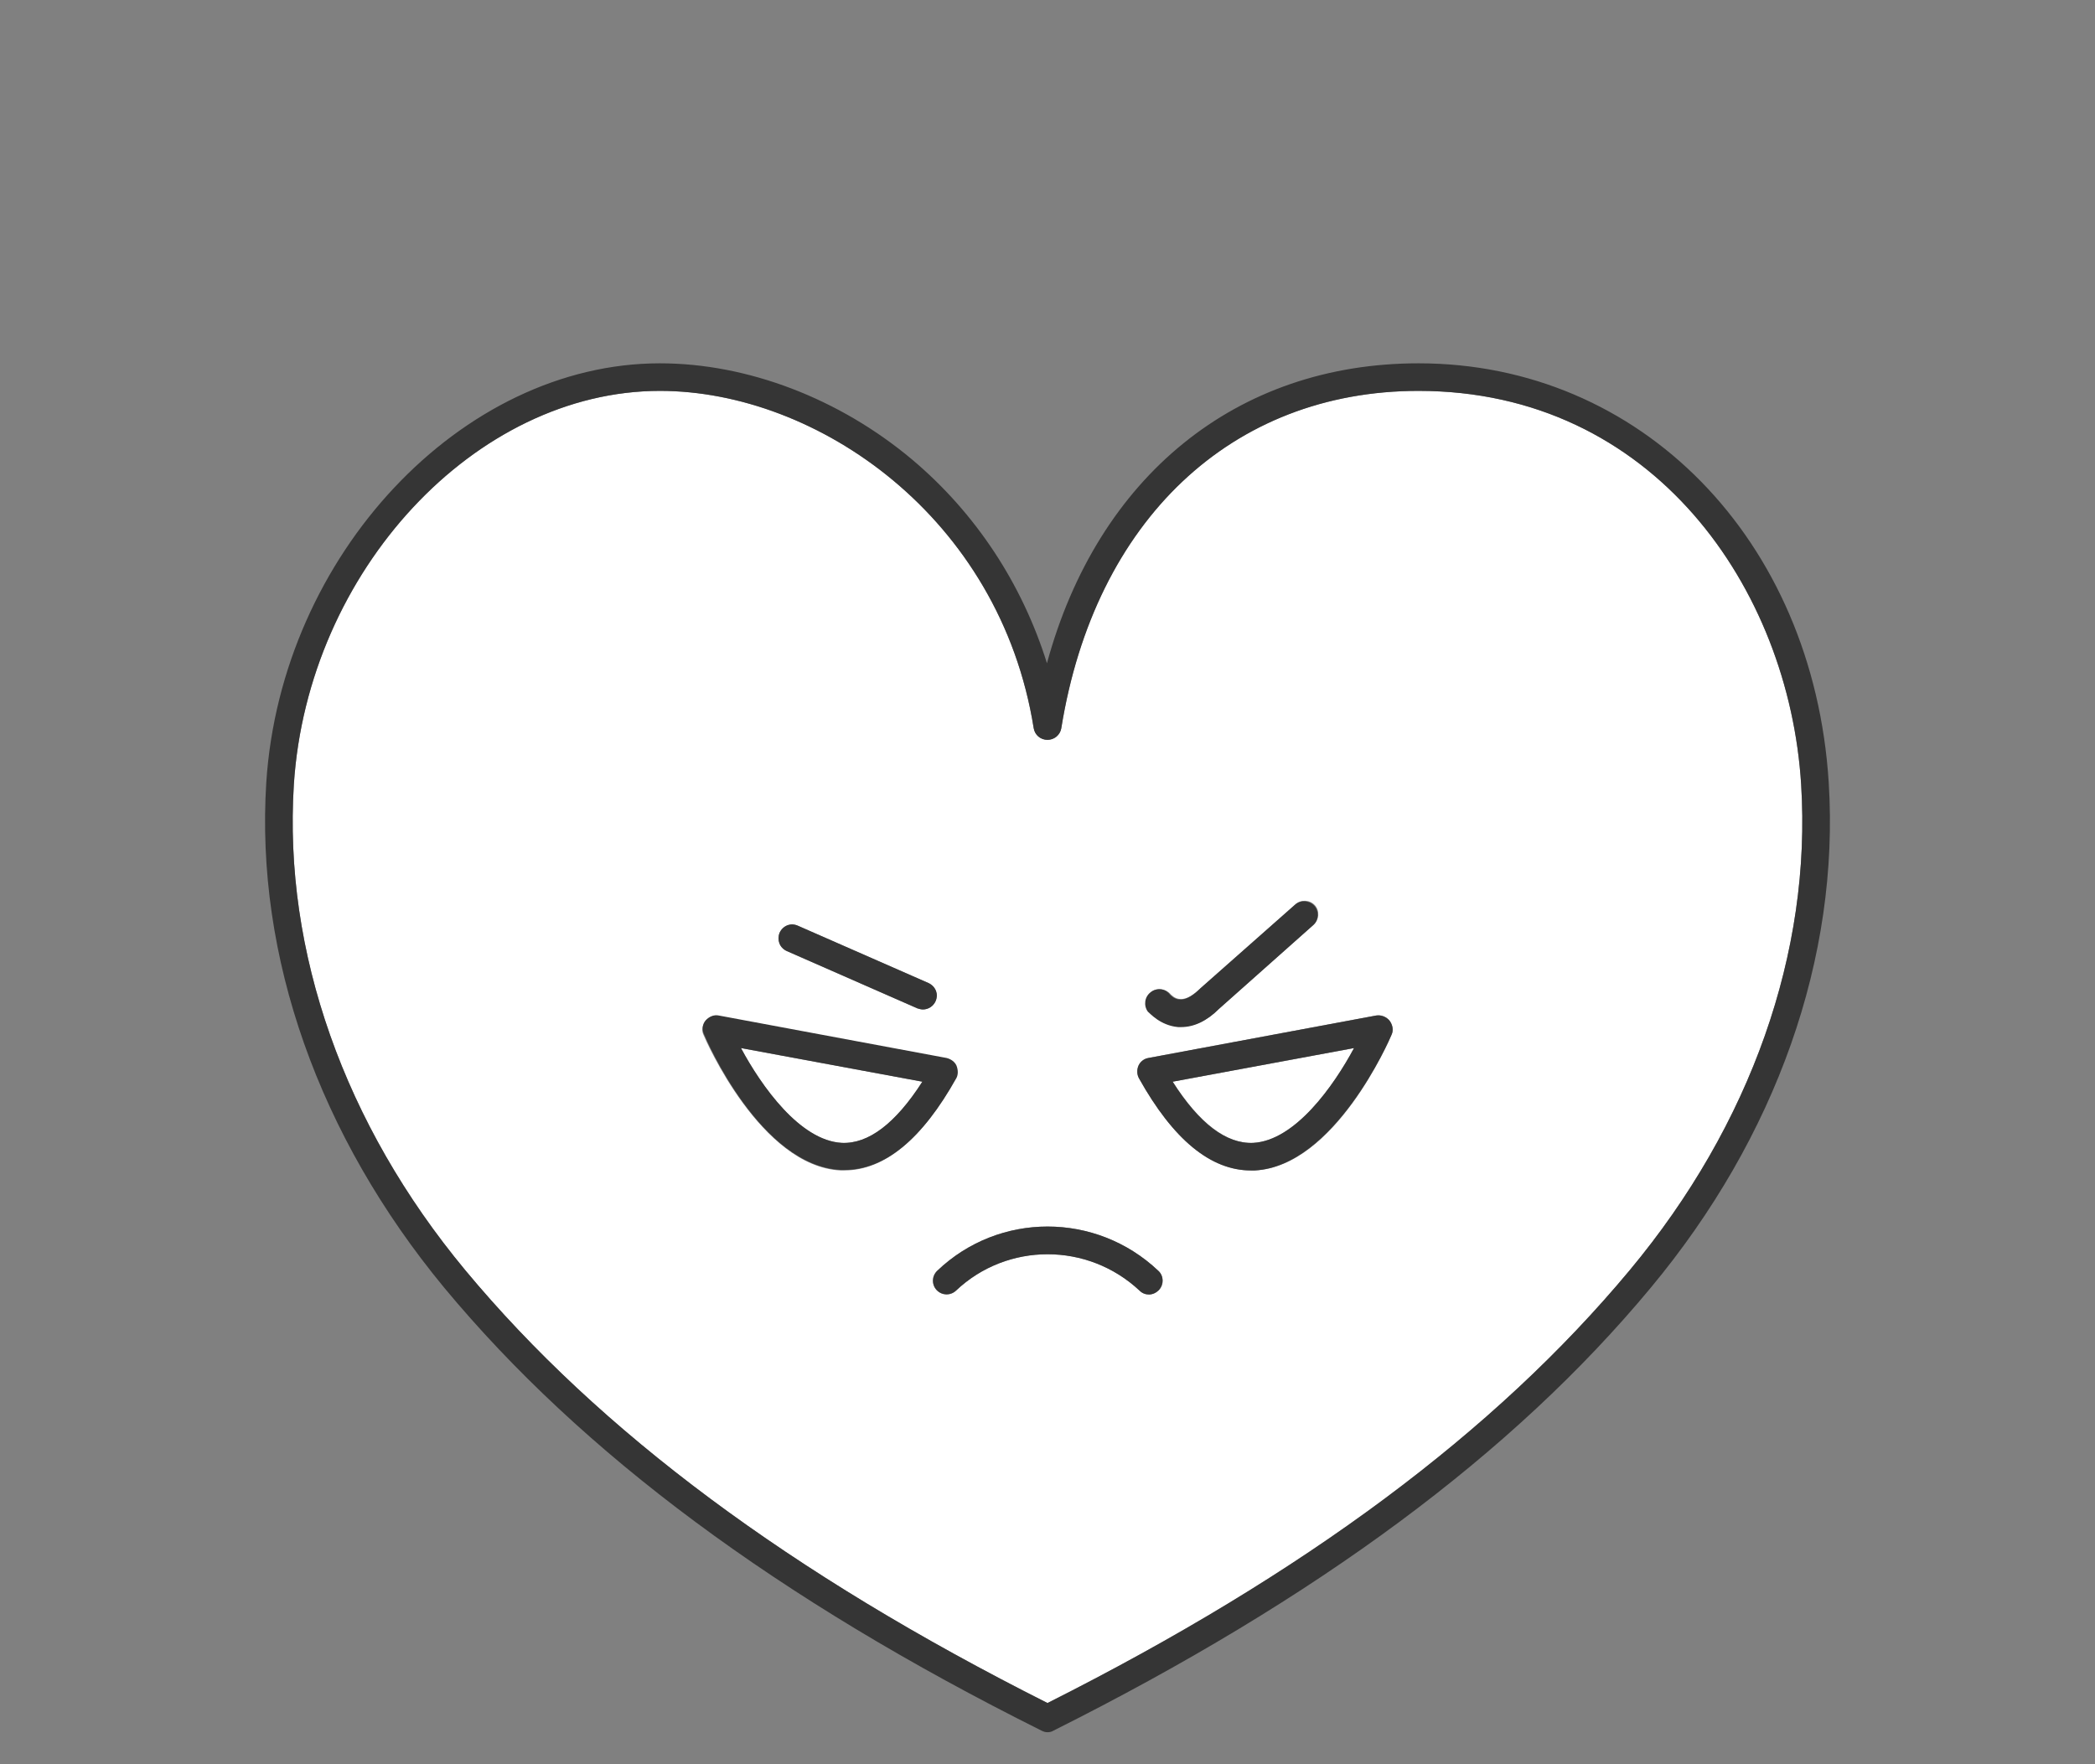 <?xml version="1.0" encoding="utf-8"?>
<!-- Generator: Adobe Illustrator 20.1.0, SVG Export Plug-In . SVG Version: 6.00 Build 0)  -->
<svg version="1.1" id="레이어_1" xmlns="http://www.w3.org/2000/svg" xmlns:xlink="http://www.w3.org/1999/xlink" x="0px"
	 y="0px" viewBox="0 0 380 320" style="enable-background:new 0 0 380 320;" xml:space="preserve">
<rect x="0" y="0" width="380" height="320" fill="#808080" stroke="none"/>
<style type="text/css">
	.st0{fill:#FFFFFF;}
	.st1{fill:#353535;}
</style>
<g>
	<path class="st0" d="M152.7,207.3c4.9,0.2,9.8-3.5,14.6-11.1l-32.9-6.1C138.1,197,145.1,206.9,152.7,207.3z"/>
	<path class="st0" d="M227.3,207.3c7.6-0.4,14.6-10.3,18.3-17.2l-32.9,6.1C217.6,203.8,222.5,207.5,227.3,207.3z"/>
	<path class="st0" d="M326.7,142.3c-2.2-35.5-26.8-71.4-69.4-71.4c-33.9,0-58.8,23.4-64.8,61.2c-0.2,1.2-1.2,2.1-2.5,2.1
		c-1.2,0-2.3-0.9-2.5-2.1c-6.1-38.3-39.3-61.2-67.8-61.2c-33.5,0-63.9,32.7-66.4,71.4c-1.9,30.3,9.1,61.6,31.1,88.1
		c24.3,29.3,58.9,55,105.6,78.5c46.7-23.5,81.2-49.2,105.6-78.5C317.6,204,328.6,172.7,326.7,142.3z M208.8,179.9
		c1.1-0.8,2.6-0.6,3.5,0.4c0.1,0.1,0.8,0.9,1.8,0.9c1.3,0.1,2.6-1,3.6-1.9l0.1-0.1L235,164c1-0.9,2.6-0.8,3.5,0.2s0.8,2.6-0.2,3.5
		l-17.1,15.2c-2.2,2.2-4.6,3.3-6.9,3.3c-0.2,0-0.3,0-0.5,0c-3.3-0.2-5.2-2.6-5.4-2.8C207.5,182.3,207.7,180.8,208.8,179.9z
		 M141.4,169.2c0.6-1.3,2-1.8,3.3-1.3l23.7,10.4c1.3,0.6,1.8,2,1.3,3.3c-0.4,0.9-1.3,1.5-2.3,1.5c-0.3,0-0.7-0.1-1-0.2l-23.7-10.4
		C141.4,171.9,140.9,170.5,141.4,169.2z M153.1,212.3c-0.2,0-0.5,0-0.7,0c-14.4-0.8-24.4-23.6-24.8-24.6c-0.4-0.8-0.2-1.8,0.3-2.5
		c0.6-0.7,1.5-1.1,2.4-0.9l41.3,7.7c0.8,0.1,1.5,0.7,1.8,1.4s0.3,1.6-0.1,2.3C167.2,206.7,160.4,212.3,153.1,212.3z M210.2,234
		c-0.5,0.5-1.2,0.8-1.8,0.8s-1.2-0.2-1.7-0.7c-9.4-8.8-24-8.8-33.3,0c-1,1-2.6,0.9-3.5-0.1c-1-1-0.9-2.6,0.1-3.5
		c11.2-10.7,28.8-10.7,40.1,0C211.1,231.4,211.2,233,210.2,234z M252.4,187.7c-0.4,1-10.3,23.9-24.8,24.6c-0.2,0-0.5,0-0.7,0
		c-7.3,0-14.1-5.6-20.3-16.7c-0.4-0.7-0.4-1.6-0.1-2.3c0.3-0.7,1-1.2,1.8-1.4l41.3-7.7c0.9-0.2,1.8,0.2,2.4,0.9
		C252.6,185.9,252.8,186.8,252.4,187.7z"/>
	<path class="st1" d="M331.7,141.9c-2.8-44.1-34.1-76-74.4-76c-33.1,0-58.2,20.6-67.4,54.4c-4.5-14.4-12.9-27.2-24.4-36.9
		c-13.2-11.1-29.9-17.5-45.8-17.5c-36,0-68.7,34.8-71.4,76c-2,31.6,9.5,64.1,32.3,91.7c25,30.1,60.4,56.4,108.3,80.3
		c0.4,0.2,0.7,0.3,1.1,0.3s0.8-0.1,1.1-0.3c47.9-24,83.3-50.2,108.3-80.3C322.2,206.2,333.7,173.7,331.7,141.9z M190,308.9
		c-46.7-23.5-81.2-49.2-105.6-78.5c-22-26.5-33-57.8-31.1-88.1c2.5-38.7,32.9-71.4,66.4-71.4c28.5,0,61.7,22.9,67.8,61.2
		c0.2,1.2,1.2,2.1,2.5,2.1c1.2,0,2.3-0.9,2.5-2.1c6.1-37.7,30.9-61.2,64.8-61.2c42.6,0,67.2,35.9,69.4,71.4
		c1.9,30.4-9.1,61.7-31.1,88.1C271.2,259.7,236.7,285.4,190,308.9z"/>
	<path class="st1" d="M170,230.5c-1,1-1,2.5-0.1,3.5c1,1,2.5,1,3.5,0.1c9.3-8.8,23.9-8.8,33.3,0c0.5,0.5,1.1,0.7,1.7,0.7
		c0.7,0,1.3-0.3,1.8-0.8c0.9-1,0.9-2.6-0.1-3.5C198.8,219.8,181.2,219.8,170,230.5z"/>
	<path class="st1" d="M249.6,184.2l-41.3,7.7c-0.8,0.1-1.5,0.7-1.8,1.4s-0.3,1.6,0.1,2.3c6.2,11.1,13,16.7,20.3,16.7
		c0.2,0,0.5,0,0.7,0c14.4-0.8,24.4-23.6,24.8-24.6c0.4-0.8,0.2-1.8-0.3-2.5C251.5,184.4,250.5,184.1,249.6,184.2z M227.3,207.3
		c-4.9,0.2-9.8-3.5-14.6-11.1l32.9-6.1C241.9,197,234.9,206.9,227.3,207.3z"/>
	<path class="st1" d="M173.5,193.3c-0.3-0.7-1-1.2-1.8-1.4l-41.3-7.7c-0.9-0.2-1.8,0.2-2.4,0.9s-0.7,1.7-0.3,2.5
		c0.4,1,10.3,23.9,24.8,24.6c0.2,0,0.5,0,0.7,0c7.3,0,14.1-5.6,20.3-16.7C173.8,194.9,173.8,194.1,173.5,193.3z M152.7,207.3
		c-7.6-0.4-14.6-10.3-18.3-17.2l32.9,6.1C162.4,203.8,157.5,207.5,152.7,207.3z"/>
	<path class="st1" d="M142.7,172.5l23.7,10.4c0.3,0.1,0.7,0.2,1,0.2c1,0,1.9-0.6,2.3-1.5c0.6-1.3,0-2.7-1.3-3.3l-23.7-10.4
		c-1.3-0.6-2.7,0-3.3,1.3C140.9,170.5,141.4,171.9,142.7,172.5z"/>
	<path class="st1" d="M213.7,186.3c0.2,0,0.3,0,0.5,0c2.4,0,4.7-1.1,6.9-3.3l17.1-15.2c1-0.9,1.1-2.5,0.2-3.5s-2.5-1.1-3.5-0.2
		l-17.2,15.2l-0.1,0.1c-0.9,0.9-2.3,2-3.6,1.9c-1,0-1.8-0.9-1.8-0.9c-0.8-1.1-2.4-1.3-3.5-0.4c-1.1,0.8-1.3,2.4-0.5,3.5
		C208.5,183.7,210.4,186,213.7,186.3z"/>
</g>
</svg>
